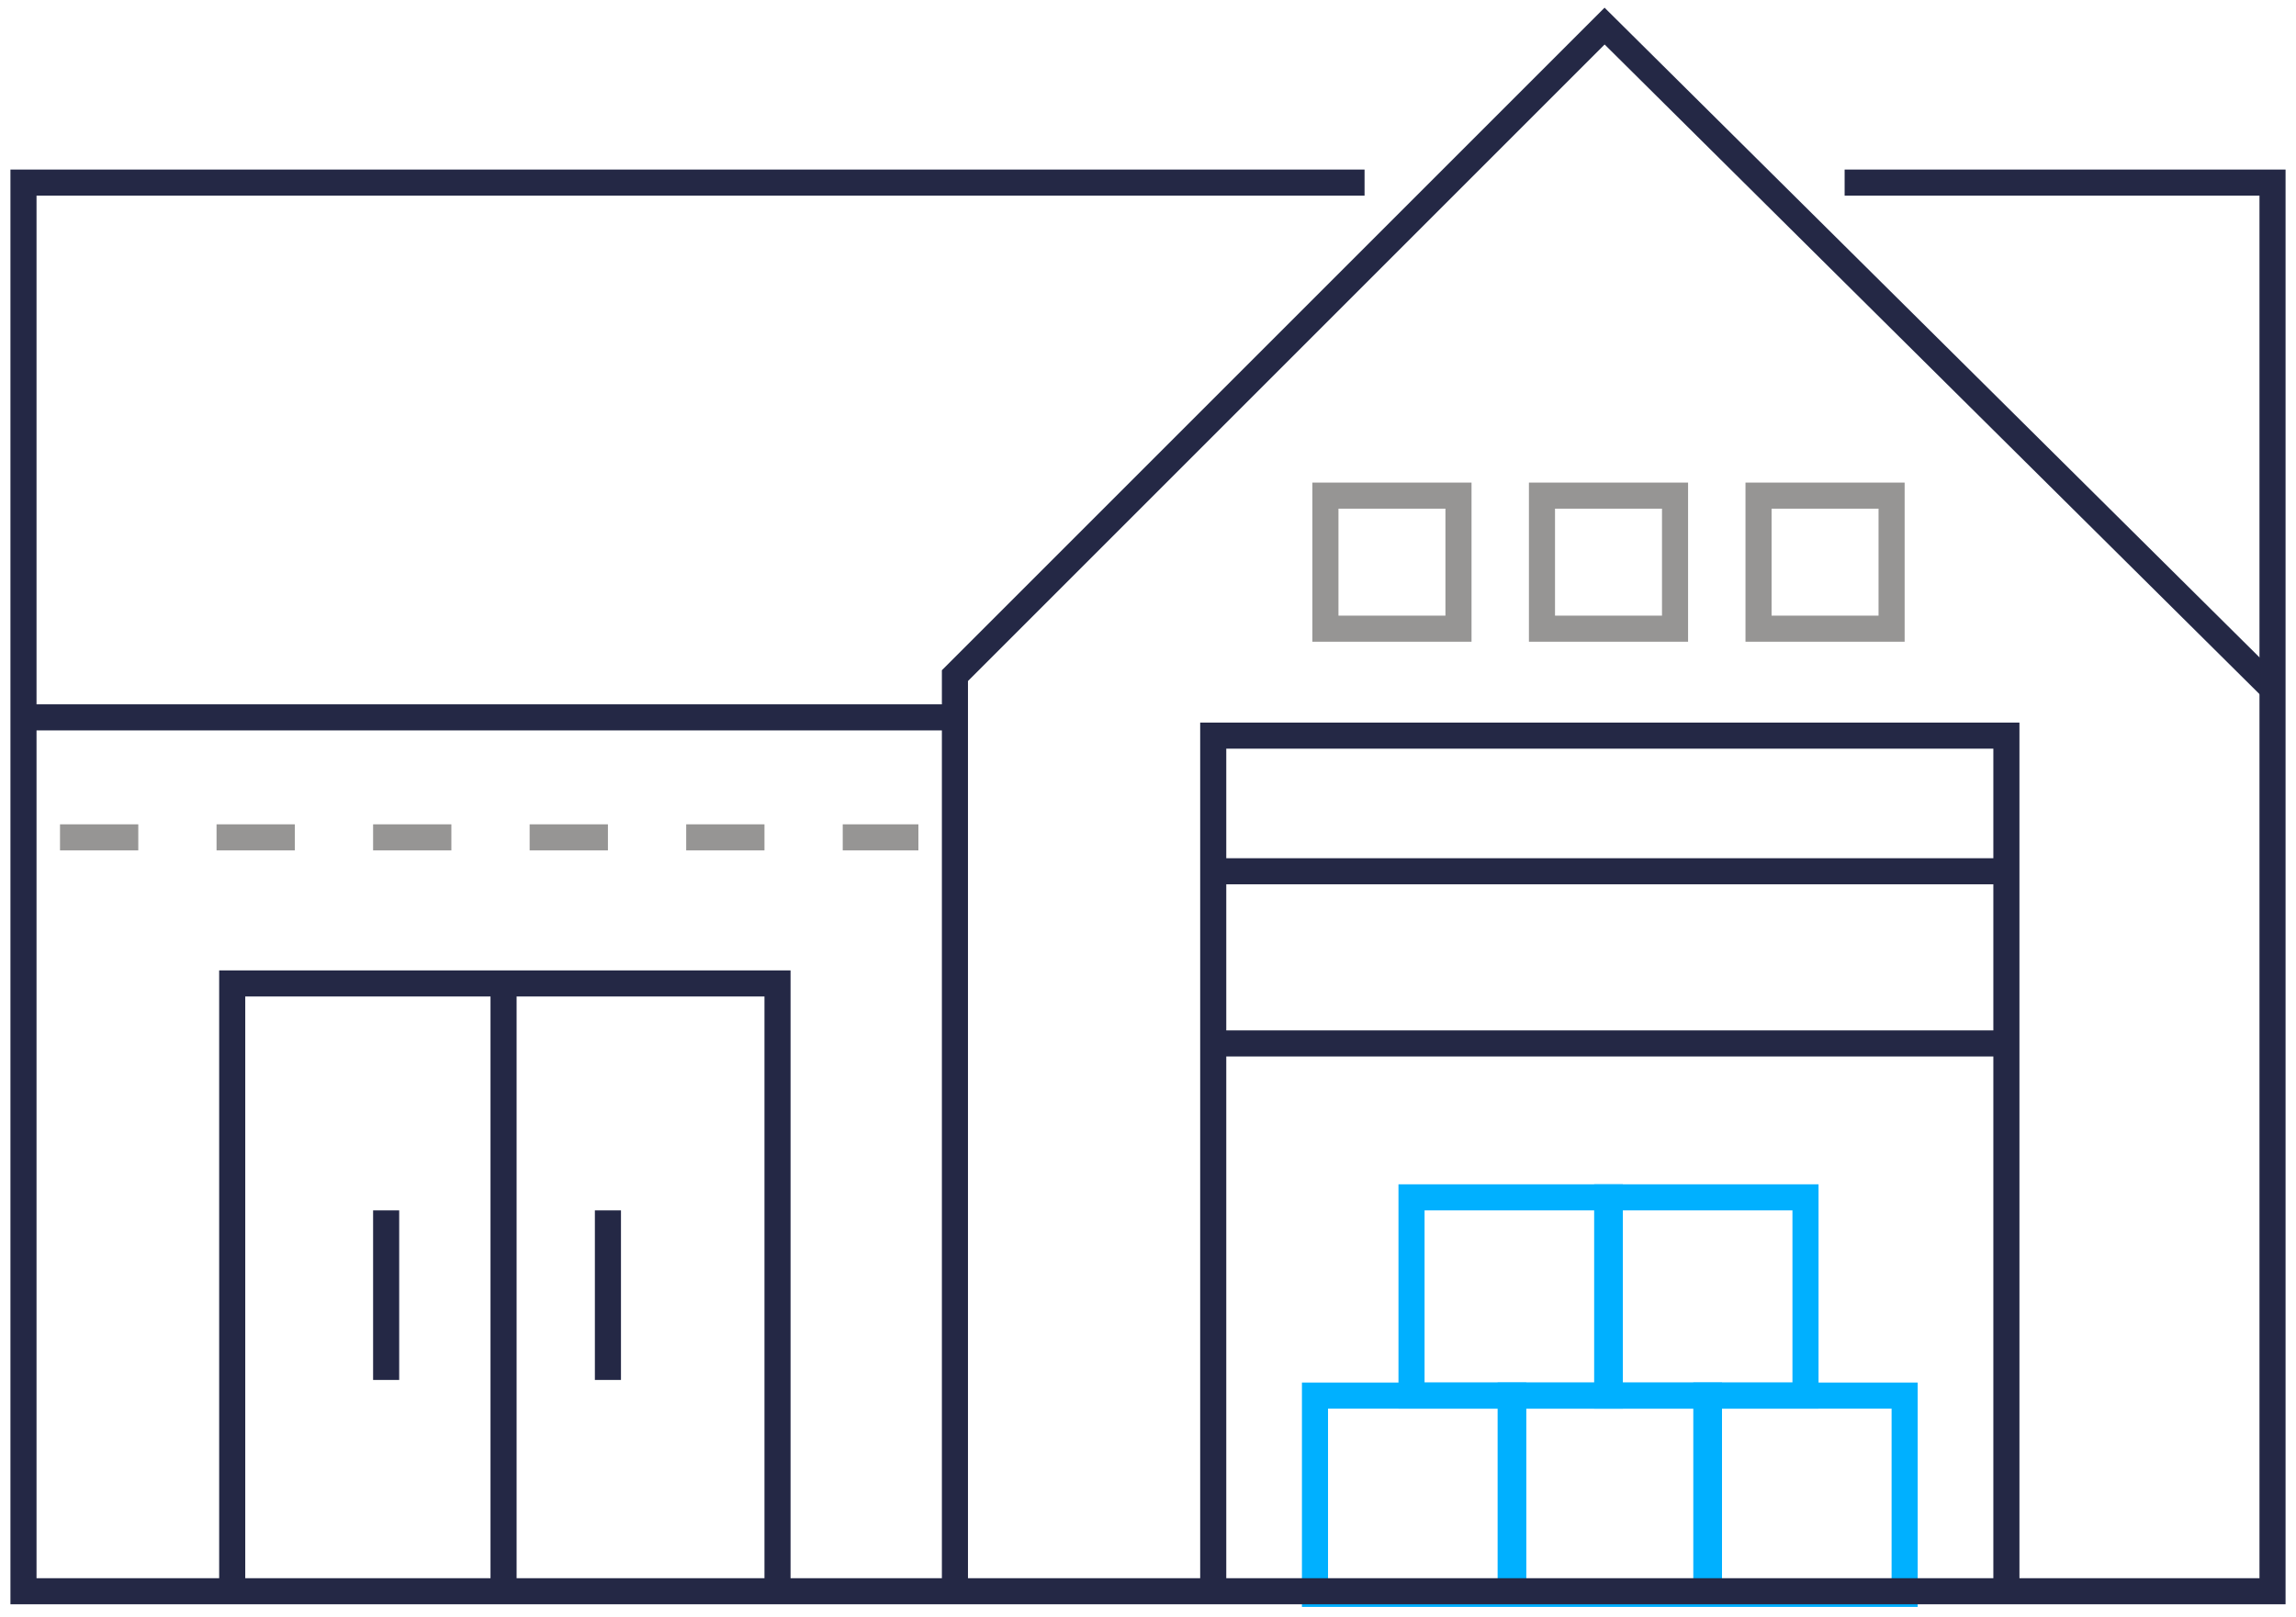 <?xml version="1.0" encoding="utf-8"?>
<!-- Generator: Adobe Illustrator 21.0.0, SVG Export Plug-In . SVG Version: 6.00 Build 0)  -->
<svg version="1.1" id="Слой_1" xmlns="http://www.w3.org/2000/svg" xmlns:xlink="http://www.w3.org/1999/xlink" x="0px" y="0px"
	 viewBox="0 0 88 62" style="enable-background:new 0 0 88 62;" xml:space="preserve">
<style type="text/css">
	.st0{fill:none;stroke:#242845;stroke-miterlimit:10;}
	.st1{fill:none;stroke:#00B0FF;stroke-miterlimit:10;}
	.st2{fill:none;stroke:#969594;stroke-miterlimit:10;}
	.st3{fill:none;stroke:#969594;stroke-miterlimit:10;stroke-dasharray:3;}
</style>
<polyline class="st0" points="36.6,61 36.6,25.9 61.5,1 87.1,26.4 "/>
<line class="st0" x1="0.9" y1="27.5" x2="36.6" y2="27.5"/>
<polyline class="st0" points="46.5,61 46.5,28.2 76.9,28.2 76.9,61 "/>
<line class="st0" x1="46.5" y1="33.4" x2="76.9" y2="33.4"/>
<line class="st0" x1="46.5" y1="40" x2="76.9" y2="40"/>
<rect x="50.4" y="53.5" class="st1" width="7.6" height="7.6"/>
<rect x="57.9" y="53.5" class="st1" width="7.6" height="7.6"/>
<rect x="65.4" y="53.5" class="st1" width="7.6" height="7.6"/>
<rect x="61.6" y="45.9" class="st1" width="7.6" height="7.6"/>
<rect x="54.1" y="45.9" class="st1" width="7.6" height="7.6"/>
<rect x="50.8" y="19" class="st2" width="5.1" height="5.1"/>
<rect x="59.1" y="19" class="st2" width="5.1" height="5.1"/>
<rect x="67.4" y="19" class="st2" width="5.1" height="5.1"/>
<polyline class="st0" points="8.9,61 8.9,37.7 19.3,37.7 29.8,37.7 29.8,61 "/>
<line class="st0" x1="19.3" y1="61" x2="19.3" y2="37.7"/>
<line class="st0" x1="14.8" y1="46.4" x2="14.8" y2="52.9"/>
<line class="st0" x1="23.3" y1="46.4" x2="23.3" y2="52.9"/>
<line class="st3" x1="2.3" y1="32.1" x2="35.2" y2="32.1"/>
<polyline class="st0" points="70.7,7 87.1,7 87.1,61 0.9,61 0.9,7 52.3,7 "/>
</svg>
